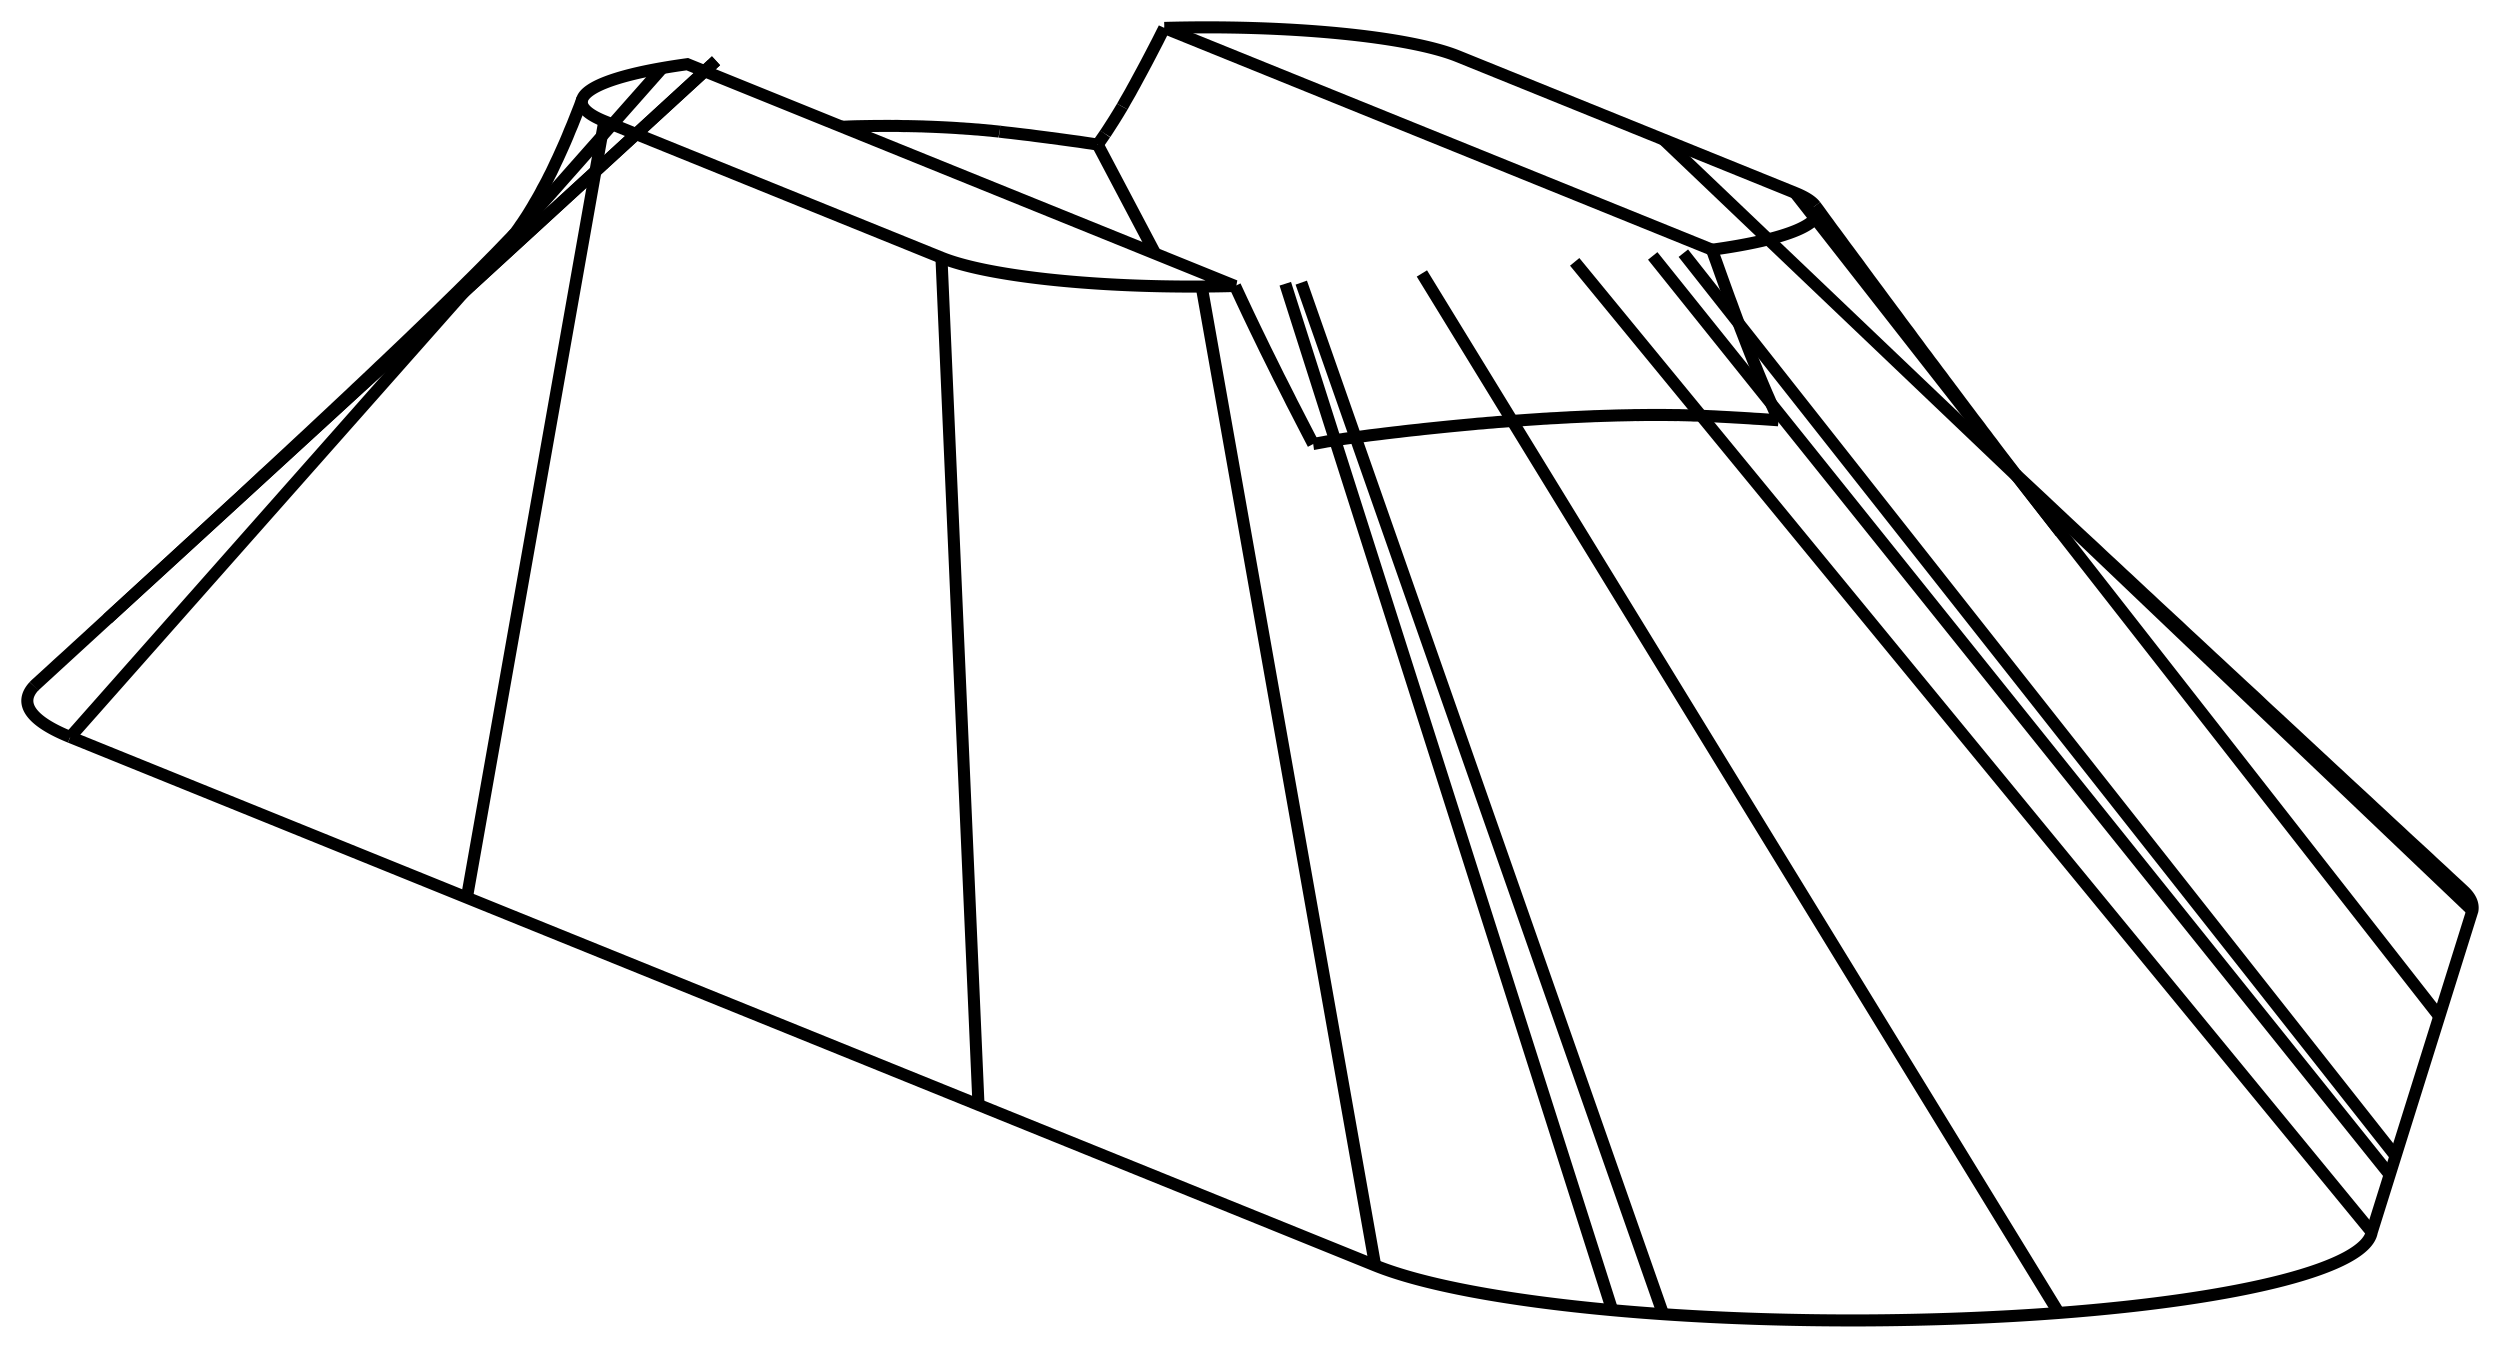<svg version="1.1" xmlns="http://www.w3.org/2000/svg" viewBox="-57.596 -19.46 91.377 49.264" fill="none" stroke="black" stroke-width="0.6%" vector-effect="non-scaling-stroke">
    <path d="M -55.031 7.479 L -40.532 13.35 L -21.831 20.924 L -7.332 26.795 A 19 3.333 180 0 0 1.332 28.427 A 19 3.333 180 0 0 3.194 28.575 A 19 3.333 180 0 0 17.655 28.529 A 19 3.333 180 0 0 29.093 25.574 L 29.75 23.475 L 29.964 22.792 L 31.562 17.689 L 32.772 13.824 A 19 3.333 180 0 0 32.45 13.1 C 32.26 12.92 32.07 12.75 31.878 12.57 C 31.69 12.39 31.5 12.22 31.306 12.04 C 31.12 11.86 30.93 11.69 30.735 11.51 C 30.54 11.33 30.35 11.16 30.163 10.98 C 29.97 10.8 29.78 10.63 29.592 10.451 C 29.4 10.27 29.21 10.1 29.022 9.921 C 28.83 9.74 28.64 9.57 28.451 9.392 C 28.26 9.22 28.07 9.04 27.881 8.863 C 27.69 8.69 27.5 8.51 27.311 8.334 C 27.12 8.16 26.93 7.98 26.741 7.805 C 26.55 7.63 26.36 7.45 26.172 7.276 C 25.98 7.1 25.79 6.92 25.603 6.748 C 25.41 6.57 25.22 6.4 25.035 6.22 C 24.85 6.04 24.66 5.87 24.467 5.692 C 24.28 5.52 24.09 5.34 23.899 5.165 C 23.71 4.99 23.52 4.81 23.332 4.638 C 23.2 4.52 23.08 4.4 22.949 4.282 C 22.82 4.16 22.69 4.04 22.566 3.925 C 22.44 3.81 22.31 3.69 22.183 3.569 C 22.06 3.45 21.93 3.33 21.801 3.213 C 21.67 3.09 21.55 2.98 21.418 2.858 C 21.29 2.74 21.16 2.62 21.037 2.502 C 20.91 2.38 20.78 2.27 20.655 2.147 C 20.53 2.03 20.4 1.91 20.275 1.792 C 20.15 1.67 20.02 1.56 19.894 1.438 C 19.77 1.32 19.64 1.2 19.514 1.084 C 19.39 0.97 19.26 0.85 19.135 0.73 C 19.01 0.61 18.88 0.49 18.756 0.377 C 18.25 -0.09 17.75 -0.56 17.249 -1.032 C 16.86 -1.4 16.47 -1.76 16.082 -2.123" />
    <path d="M -33.393 -16.972 A 10 1.754 180 0 0 -36.31 -15.844 A 10 1.754 180 0 0 -35.507 -15.032 L -23.185 -10.042 A 10 1.754 180 0 0 -13.675 -8.986 A 10 1.754 180 0 0 -12.454 -9.007 L -32.474 -17.114 A 10 1.754 180 0 0 -33.393 -16.972 Z" />
    <path d="M -55.031 7.479 L -33.393 -16.972" />
    <path d="M -56.254 5.524 A 19 3.333 180 0 0 -56.352 5.621 L -31.425 -17.239 C -53.88 3.36 -54.1 3.55 -54.312 3.75 C -54.53 3.95 -54.74 4.14 -54.958 4.341 C -55.17 4.54 -55.39 4.73 -55.605 4.932 C -55.82 5.13 -56.04 5.33 -56.254 5.524 Z" />
    <path d="M -56.352 5.621 A 19 3.333 180 0 0 -55.031 7.479" />
    <path d="M -53.668 3.16 L -31.425 -17.239 C -52.68 2.26 -52.54 2.13 -52.4 1.996 C -52.26 1.87 -52.12 1.74 -51.977 1.609 C -51.84 1.48 -51.7 1.35 -51.555 1.221 C -51.41 1.09 -51.27 0.96 -51.133 0.833 C -50.99 0.7 -50.85 0.57 -50.712 0.445 C -50.57 0.32 -50.43 0.19 -50.291 0.058 C -50.15 -0.07 -50.01 -0.2 -49.871 -0.33 C -49.73 -0.46 -49.59 -0.59 -49.451 -0.717 C -49.31 -0.85 -49.17 -0.98 -49.032 -1.104 C -48.89 -1.23 -48.75 -1.36 -48.614 -1.491 C -48.47 -1.62 -48.34 -1.75 -48.196 -1.878 C -48.06 -2.01 -47.92 -2.14 -47.779 -2.265 C -47.64 -2.39 -47.5 -2.52 -47.363 -2.651 C -47.22 -2.78 -47.09 -2.91 -46.947 -3.038 C -46.81 -3.17 -46.67 -3.3 -46.533 -3.424 C -46.39 -3.55 -46.26 -3.68 -46.119 -3.81 C -46.02 -3.9 -45.93 -3.99 -45.835 -4.076 C -45.74 -4.16 -45.65 -4.25 -45.551 -4.341 C -45.46 -4.43 -45.36 -4.52 -45.268 -4.607 C -45.17 -4.7 -45.08 -4.78 -44.985 -4.872 C -44.89 -4.96 -44.8 -5.05 -44.703 -5.137 C -44.61 -5.23 -44.52 -5.31 -44.422 -5.402 C -44.33 -5.49 -44.23 -5.58 -44.142 -5.667 C -44.05 -5.76 -43.95 -5.84 -43.862 -5.932 C -43.77 -6.02 -43.68 -6.11 -43.583 -6.196 C -43.49 -6.28 -43.4 -6.37 -43.305 -6.461 C -43.21 -6.55 -43.12 -6.64 -43.028 -6.725 C -42.94 -6.81 -42.84 -6.9 -42.752 -6.988 C -42.39 -7.34 -42.02 -7.69 -41.661 -8.039 C -40.65 -9.02 -39.67 -9.99 -38.776 -10.932" />
    <path d="M -7.332 26.795 L -13.675 -8.986" />
    <path d="M -9.597 -3.231 C -9.67 -3.37 -9.75 -3.52 -9.819 -3.659 C -9.89 -3.8 -9.97 -3.95 -10.041 -4.089 C -10.11 -4.23 -10.19 -4.38 -10.262 -4.52 C -10.34 -4.66 -10.41 -4.81 -10.482 -4.953 C -10.57 -5.12 -10.65 -5.28 -10.732 -5.447 C -10.82 -5.61 -10.9 -5.78 -10.982 -5.945 C -11.06 -6.11 -11.15 -6.28 -11.23 -6.446 C -11.31 -6.61 -11.4 -6.78 -11.477 -6.95 C -11.56 -7.12 -11.64 -7.29 -11.724 -7.458 C -11.81 -7.63 -11.89 -7.8 -11.969 -7.97 C -12.05 -8.14 -12.13 -8.31 -12.212 -8.486 C -12.29 -8.66 -12.37 -8.83 -12.454 -9.007" />
    <path d="M -8.797 -3.371 C -8.86 -3.36 -8.93 -3.35 -8.997 -3.338 C -9.06 -3.33 -9.13 -3.32 -9.197 -3.304 C -9.26 -3.29 -9.33 -3.28 -9.397 -3.268 C -9.46 -3.26 -9.53 -3.24 -9.597 -3.231" />
    <path d="M 1.332 28.427 L -10.618 -9.089" />
    <path d="M -8.052 -3.479 C -8.18 -3.46 -8.3 -3.44 -8.425 -3.426 C -8.55 -3.41 -8.67 -3.39 -8.797 -3.371" />
    <path d="M 3.194 28.575 L -10.034 -9.13" />
    <path d="M -2.322 -4.074 C -2.44 -4.06 -2.56 -4.06 -2.679 -4.046 C -2.8 -4.04 -2.92 -4.03 -3.037 -4.017 C -3.16 -4.01 -3.28 -4 -3.396 -3.986 C -3.52 -3.98 -3.64 -3.97 -3.755 -3.955 C -3.88 -3.94 -3.99 -3.93 -4.115 -3.922 C -4.23 -3.91 -4.35 -3.9 -4.475 -3.888 C -4.6 -3.88 -4.72 -3.86 -4.836 -3.852 C -4.96 -3.84 -5.08 -3.83 -5.197 -3.815 C -5.32 -3.8 -5.44 -3.79 -5.556 -3.778 C -5.68 -3.76 -5.79 -3.75 -5.915 -3.738 C -6.03 -3.73 -6.15 -3.71 -6.274 -3.698 C -6.39 -3.68 -6.51 -3.67 -6.633 -3.656 C -6.75 -3.64 -6.87 -3.63 -6.988 -3.614 C -7.11 -3.6 -7.22 -3.58 -7.343 -3.57 C -7.46 -3.56 -7.58 -3.54 -7.697 -3.525 C -7.82 -3.51 -7.93 -3.49 -8.052 -3.479" />
    <path d="M 4.582 -4.263 C 4.52 -4.27 4.46 -4.27 4.4 -4.27 C 4.34 -4.27 4.28 -4.27 4.217 -4.276 C 4.16 -4.28 4.09 -4.28 4.031 -4.281 C 3.97 -4.28 3.91 -4.28 3.844 -4.285 C 3.78 -4.29 3.72 -4.29 3.654 -4.288 C 3.59 -4.29 3.53 -4.29 3.463 -4.29 C 3.4 -4.29 3.34 -4.29 3.271 -4.292 C 3.21 -4.29 3.14 -4.29 3.077 -4.293 C 3.01 -4.29 2.94 -4.29 2.877 -4.293 C 2.81 -4.29 2.74 -4.29 2.675 -4.292 C 2.61 -4.29 2.54 -4.29 2.472 -4.291 C 2.4 -4.29 2.34 -4.29 2.268 -4.288 C 2.2 -4.29 2.13 -4.29 2.062 -4.285 C 1.99 -4.28 1.92 -4.28 1.855 -4.281 C 1.79 -4.28 1.72 -4.28 1.646 -4.277 C 1.58 -4.28 1.51 -4.27 1.437 -4.272 C 1.37 -4.27 1.29 -4.27 1.222 -4.265 C 1.15 -4.26 1.08 -4.26 1.007 -4.259 C 0.93 -4.26 0.86 -4.25 0.79 -4.251 C 0.72 -4.25 0.65 -4.25 0.572 -4.243 C 0.5 -4.24 0.43 -4.24 0.353 -4.234 C 0.28 -4.23 0.21 -4.23 0.134 -4.224 C 0.06 -4.22 -0.01 -4.22 -0.087 -4.214 C -0.16 -4.21 -0.23 -4.21 -0.309 -4.202 C -0.39 -4.2 -0.47 -4.19 -0.557 -4.189 C -0.64 -4.18 -0.72 -4.18 -0.806 -4.175 C -0.89 -4.17 -0.97 -4.17 -1.057 -4.16 C -1.14 -4.16 -1.22 -4.15 -1.308 -4.145 C -1.48 -4.13 -1.64 -4.12 -1.813 -4.111 C -1.98 -4.1 -2.15 -4.09 -2.322 -4.074" />
    <path d="M 29.093 25.574 L -0.04 -9.889" />
    <path d="M 7.414 -4.097 C 7.3 -4.11 7.18 -4.11 7.057 -4.123 C 6.94 -4.13 6.82 -4.14 6.7 -4.147 C 6.58 -4.15 6.46 -4.16 6.344 -4.17 C 6.23 -4.18 6.11 -4.18 5.988 -4.191 C 5.87 -4.2 5.75 -4.2 5.636 -4.211 C 5.52 -4.22 5.4 -4.22 5.284 -4.229 C 5.17 -4.24 5.05 -4.24 4.933 -4.247 C 4.82 -4.25 4.7 -4.26 4.582 -4.263" />
    <path d="M 7.143 -4.707 C 7.19 -4.61 7.23 -4.5 7.278 -4.403 C 7.32 -4.3 7.37 -4.2 7.414 -4.097" />
    <path d="M 29.75 23.475 L 2.812 -10.106" />
    <path d="M 5.954 -7.642 C 6 -7.52 6.04 -7.4 6.09 -7.283 C 6.14 -7.16 6.18 -7.04 6.229 -6.923 C 6.28 -6.8 6.32 -6.68 6.37 -6.563 C 6.42 -6.44 6.47 -6.32 6.515 -6.202 C 6.57 -6.08 6.62 -5.95 6.668 -5.829 C 6.72 -5.7 6.77 -5.58 6.823 -5.455 C 6.88 -5.33 6.93 -5.21 6.982 -5.081 C 7.04 -4.96 7.09 -4.83 7.143 -4.707" />
    <path d="M 29.964 22.792 L 3.931 -10.206" />
    <path d="M 4.98 -10.332 C 5.03 -10.18 5.08 -10.04 5.137 -9.889 C 5.19 -9.74 5.24 -9.59 5.295 -9.446 C 5.35 -9.3 5.4 -9.15 5.454 -9.004 C 5.51 -8.86 5.56 -8.71 5.614 -8.562 C 5.67 -8.41 5.73 -8.26 5.784 -8.102 C 5.84 -7.95 5.9 -7.79 5.954 -7.642" />
    <path d="M 4.98 -10.332 A 10 1.754 180 0 0 8.755 -11.94 C 8.84 -11.83 8.92 -11.72 8.995 -11.614 C 9.07 -11.51 9.15 -11.4 9.234 -11.289 C 9.31 -11.18 9.39 -11.07 9.473 -10.964 C 9.55 -10.86 9.63 -10.75 9.712 -10.64 C 9.79 -10.53 9.87 -10.42 9.95 -10.317 C 10.03 -10.21 10.11 -10.1 10.188 -9.994 C 10.27 -9.89 10.35 -9.78 10.426 -9.672 C 10.51 -9.56 10.58 -9.46 10.663 -9.351 C 10.74 -9.24 10.82 -9.14 10.9 -9.03 C 10.98 -8.92 11.06 -8.82 11.137 -8.71 C 11.22 -8.6 11.29 -8.5 11.373 -8.392 C 11.45 -8.29 11.53 -8.18 11.609 -8.074 C 11.69 -7.97 11.77 -7.86 11.844 -7.757 C 11.92 -7.65 12 -7.55 12.079 -7.441 C 12.16 -7.34 12.24 -7.23 12.313 -7.126 C 12.39 -7.02 12.47 -6.92 12.547 -6.813 C 12.62 -6.71 12.7 -6.6 12.779 -6.501 C 12.86 -6.4 12.93 -6.29 13.011 -6.191 C 13.09 -6.09 13.17 -5.98 13.242 -5.881 C 13.32 -5.78 13.4 -5.68 13.472 -5.574 C 13.55 -5.47 13.63 -5.37 13.702 -5.268 C 13.78 -5.17 13.85 -5.07 13.93 -4.965 C 14.01 -4.86 14.08 -4.76 14.157 -4.663 C 14.23 -4.56 14.31 -4.46 14.382 -4.363 C 14.46 -4.26 14.53 -4.16 14.607 -4.066 C 14.68 -3.97 14.76 -3.87 14.829 -3.771 C 14.9 -3.67 14.98 -3.58 15.051 -3.479 C 15.12 -3.38 15.2 -3.29 15.27 -3.189 C 15.56 -2.8 15.85 -2.43 16.13 -2.061 C 16.69 -1.33 17.23 -0.63 17.727 0.004" />
    <path d="M 8.755 -11.94 A 10 1.754 180 0 0 8.013 -12.413 L 3.206 -14.36 L 0.499 -15.456 L -4.309 -17.403 A 10 1.754 180 0 0 -15.039 -18.439" />
    <path d="M 31.562 17.689 L 8.013 -12.413 L 8.013 -12.413" />
    <path d="M 32.772 13.824 L 3.206 -14.36" />
    <path d="M -16.574 -15.564 C -16.51 -15.68 -16.44 -15.81 -16.369 -15.927 C -16.31 -16.03 -16.25 -16.13 -16.198 -16.234 C -16.14 -16.34 -16.08 -16.44 -16.029 -16.543 C -15.97 -16.65 -15.92 -16.75 -15.86 -16.855 C -15.8 -16.96 -15.75 -17.06 -15.693 -17.168 C -15.64 -17.27 -15.58 -17.38 -15.528 -17.483 C -15.47 -17.59 -15.42 -17.69 -15.364 -17.8 C -15.31 -17.91 -15.25 -18.01 -15.201 -18.119 C -15.15 -18.23 -15.09 -18.33 -15.039 -18.439" />
    <path d="M -17.202 -14.567 C -17.15 -14.65 -17.09 -14.73 -17.041 -14.813 C -16.99 -14.9 -16.93 -14.98 -16.882 -15.061 C -16.83 -15.14 -16.78 -15.23 -16.727 -15.312 C -16.68 -15.4 -16.62 -15.48 -16.574 -15.564" />
    <path d="M -17.474 -14.176 C -17.43 -14.24 -17.38 -14.31 -17.337 -14.371 C -17.29 -14.44 -17.25 -14.5 -17.202 -14.567" />
    <path d="M -21.062 -14.648 C -20.92 -14.63 -20.77 -14.61 -20.622 -14.597 C -20.48 -14.58 -20.33 -14.56 -20.181 -14.544 C -20.03 -14.53 -19.88 -14.51 -19.736 -14.488 C -19.59 -14.47 -19.44 -14.45 -19.289 -14.431 C -19.14 -14.41 -18.99 -14.39 -18.84 -14.371 C -18.69 -14.35 -18.54 -14.33 -18.388 -14.309 C -18.24 -14.29 -18.08 -14.27 -17.932 -14.244 C -17.78 -14.22 -17.63 -14.2 -17.474 -14.176" />
    <path d="M -26.829 -14.828 C -26.74 -14.83 -26.65 -14.83 -26.563 -14.837 C -26.41 -14.84 -26.25 -14.85 -26.097 -14.849 C -25.94 -14.85 -25.79 -14.85 -25.629 -14.856 C -25.47 -14.86 -25.32 -14.86 -25.161 -14.858 C -25.08 -14.86 -25 -14.86 -24.926 -14.857 C -24.85 -14.86 -24.77 -14.86 -24.691 -14.855 C -24.61 -14.85 -24.54 -14.85 -24.46 -14.852 C -24.38 -14.85 -24.31 -14.85 -24.228 -14.847 C -24.15 -14.85 -24.07 -14.84 -23.997 -14.841 C -23.92 -14.84 -23.84 -14.84 -23.765 -14.834 C -23.69 -14.83 -23.61 -14.83 -23.534 -14.826 C -23.46 -14.82 -23.38 -14.82 -23.302 -14.816 C -23.23 -14.81 -23.15 -14.81 -23.071 -14.805 C -22.99 -14.8 -22.92 -14.8 -22.84 -14.793 C -22.77 -14.79 -22.69 -14.78 -22.616 -14.779 C -22.54 -14.77 -22.47 -14.77 -22.393 -14.765 C -22.32 -14.76 -22.24 -14.75 -22.17 -14.749 C -22.1 -14.74 -22.02 -14.74 -21.947 -14.731 C -21.87 -14.73 -21.8 -14.72 -21.725 -14.713 C -21.65 -14.71 -21.58 -14.7 -21.503 -14.693 C -21.43 -14.69 -21.36 -14.68 -21.282 -14.671 C -21.21 -14.66 -21.13 -14.66 -21.062 -14.648" />
    <path d="M -15.369 -10.187 L -17.474 -14.176" />
    <path d="M 4.98 -10.332 L -15.039 -18.439" />
    <path d="M -40.532 13.35 L -35.507 -15.032" />
    <path d="M -21.831 20.924 L -23.185 -10.042" />
    <path d="M 17.655 28.529 L -5.625 -9.465" />
    <path d="M -36.31 -15.844 C -36.37 -15.68 -36.43 -15.51 -36.495 -15.357 C -36.56 -15.2 -36.62 -15.05 -36.676 -14.899 C -36.74 -14.75 -36.8 -14.61 -36.854 -14.469 C -36.91 -14.33 -36.97 -14.2 -37.029 -14.066 C -37.09 -13.94 -37.14 -13.81 -37.199 -13.689 C -37.26 -13.57 -37.31 -13.45 -37.365 -13.337 C -37.42 -13.22 -37.47 -13.11 -37.527 -13.01 C -37.58 -12.9 -37.63 -12.8 -37.684 -12.705 C -37.74 -12.61 -37.79 -12.51 -37.835 -12.422 C -37.89 -12.33 -37.93 -12.24 -37.982 -12.161 C -38.03 -12.08 -38.08 -12 -38.122 -11.92 C -38.17 -11.84 -38.21 -11.77 -38.257 -11.698 C -38.3 -11.63 -38.34 -11.56 -38.386 -11.495 C -38.43 -11.43 -38.47 -11.37 -38.508 -11.31 C -38.55 -11.25 -38.59 -11.2 -38.624 -11.142 C -38.66 -11.09 -38.7 -11.04 -38.733 -10.99 C -38.75 -10.96 -38.78 -10.93 -38.796 -10.905 C -38.82 -10.88 -38.84 -10.85 -38.856 -10.826 C -38.88 -10.8 -38.89 -10.78 -38.914 -10.752 C -38.93 -10.73 -38.95 -10.7 -38.968 -10.683 C -38.99 -10.66 -39 -10.64 -39.02 -10.619 C -39.04 -10.6 -39.05 -10.58 -39.069 -10.561 C -39.08 -10.54 -39.1 -10.52 -39.115 -10.507 C -39.13 -10.49 -39.14 -10.47 -39.158 -10.457" />
</svg>